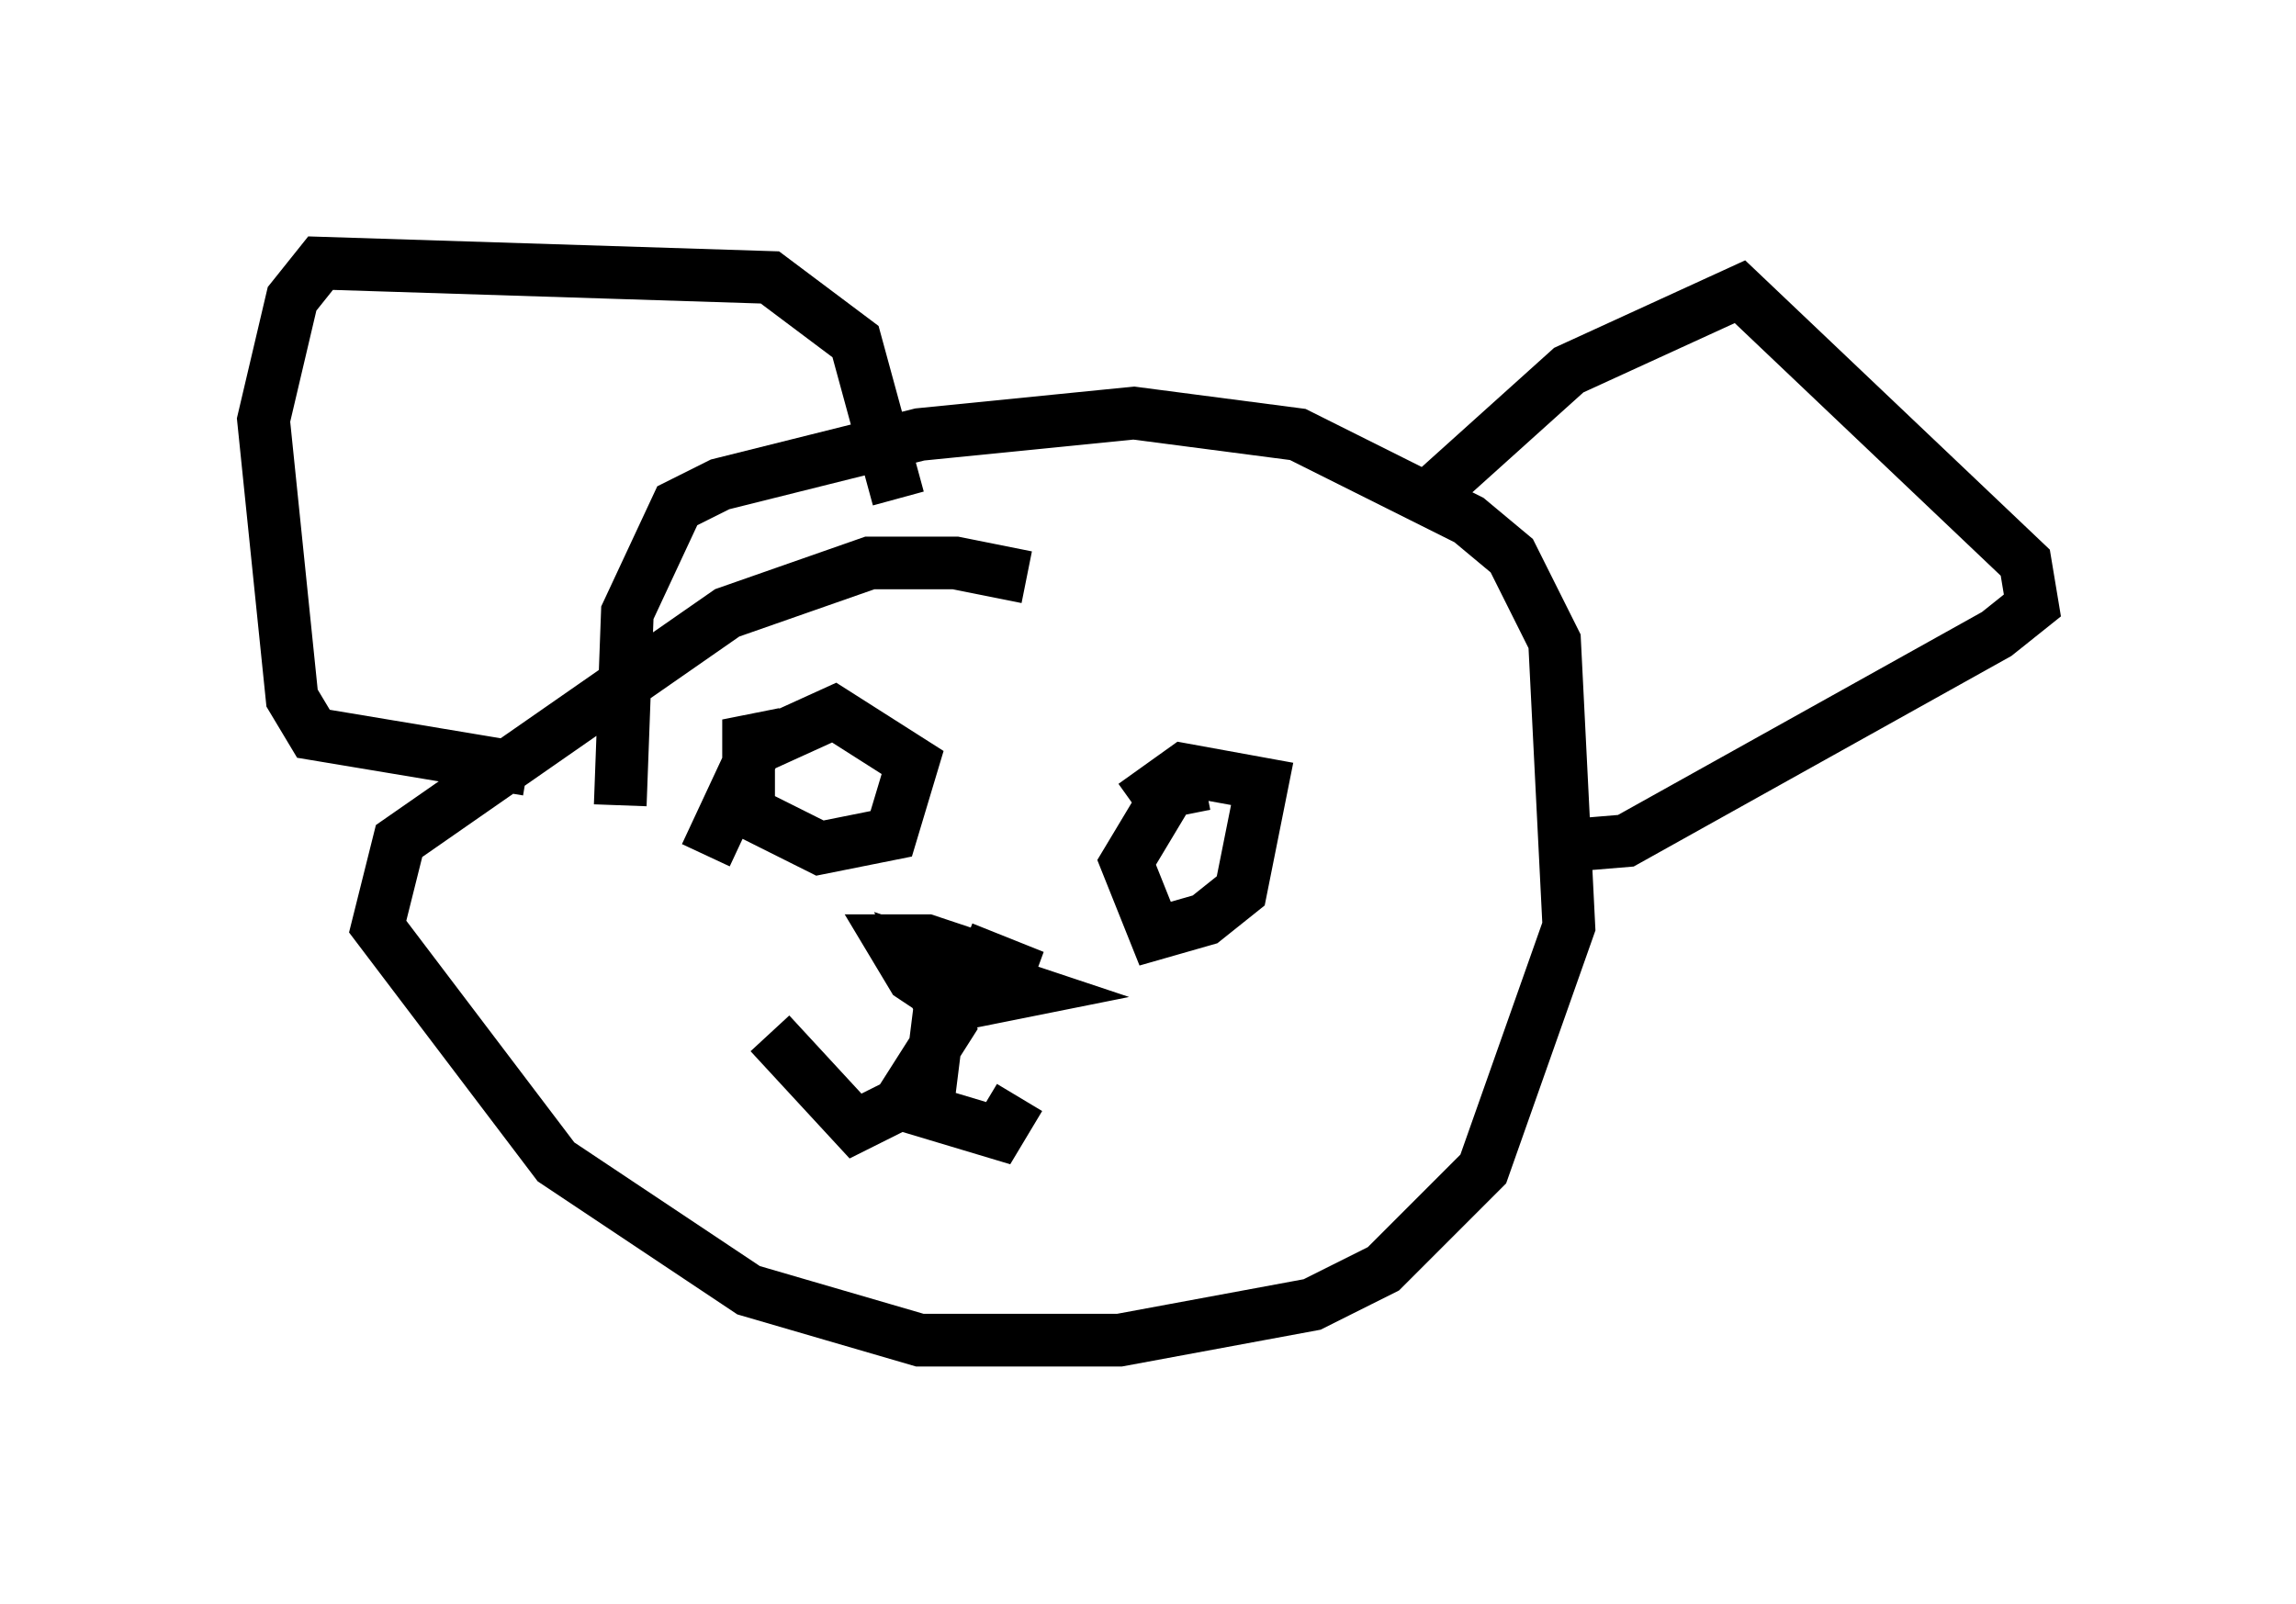 <?xml version="1.0" encoding="utf-8" ?>
<svg baseProfile="full" height="30.433" version="1.1" width="43.559" xmlns="http://www.w3.org/2000/svg" xmlns:ev="http://www.w3.org/2001/xml-events" xmlns:xlink="http://www.w3.org/1999/xlink"><defs /><rect fill="white" height="30.433" width="43.559" x="0" y="0" /><path d="M19.614, 11.631 m-0.135, -0.677 l-1.353, -0.271 -1.624, 0.0 l-2.706, 0.947 -6.225, 4.33 l-0.406, 1.624 3.383, 4.465 l3.654, 2.436 3.248, 0.947 l3.789, 0.0 3.654, -0.677 l1.353, -0.677 1.894, -1.894 l1.624, -4.601 -0.271, -5.413 l-0.812, -1.624 -0.812, -0.677 l-3.248, -1.624 -3.112, -0.406 l-4.059, 0.406 -3.789, 0.947 l-0.812, 0.406 -0.947, 2.03 l-0.135, 3.654 m3.112, -1.353 l-0.677, 0.135 0.0, 1.353 l1.353, 0.677 1.353, -0.271 l0.406, -1.353 -1.488, -0.947 l-1.488, 0.677 -0.947, 2.03 m9.472, -1.353 l-0.677, 0.135 -0.812, 1.353 l0.541, 1.353 0.947, -0.271 l0.677, -0.541 0.406, -2.03 l-1.488, -0.271 -0.947, 0.677 m-3.248, 2.706 l1.353, 0.541 -2.03, -0.677 l-0.677, 0.0 0.406, 0.677 l0.812, 0.541 1.353, -0.271 l-2.03, -0.677 0.541, 1.353 l-0.947, 1.488 -0.812, 0.406 l-1.624, -1.759 m3.248, -0.677 l-0.271, 2.165 1.353, 0.406 l0.406, -0.677 m-2.3, -11.367 l-0.812, -2.977 -1.624, -1.218 l-8.525, -0.271 -0.541, 0.677 l-0.541, 2.3 0.541, 5.277 l0.406, 0.677 4.059, 0.677 m17.05, -5.142 l2.706, -2.436 3.248, -1.488 l5.413, 5.142 0.135, 0.812 l-0.677, 0.541 -7.036, 3.924 l-1.624, 0.135 " fill="none" stroke="black" stroke-width="1" /></svg>